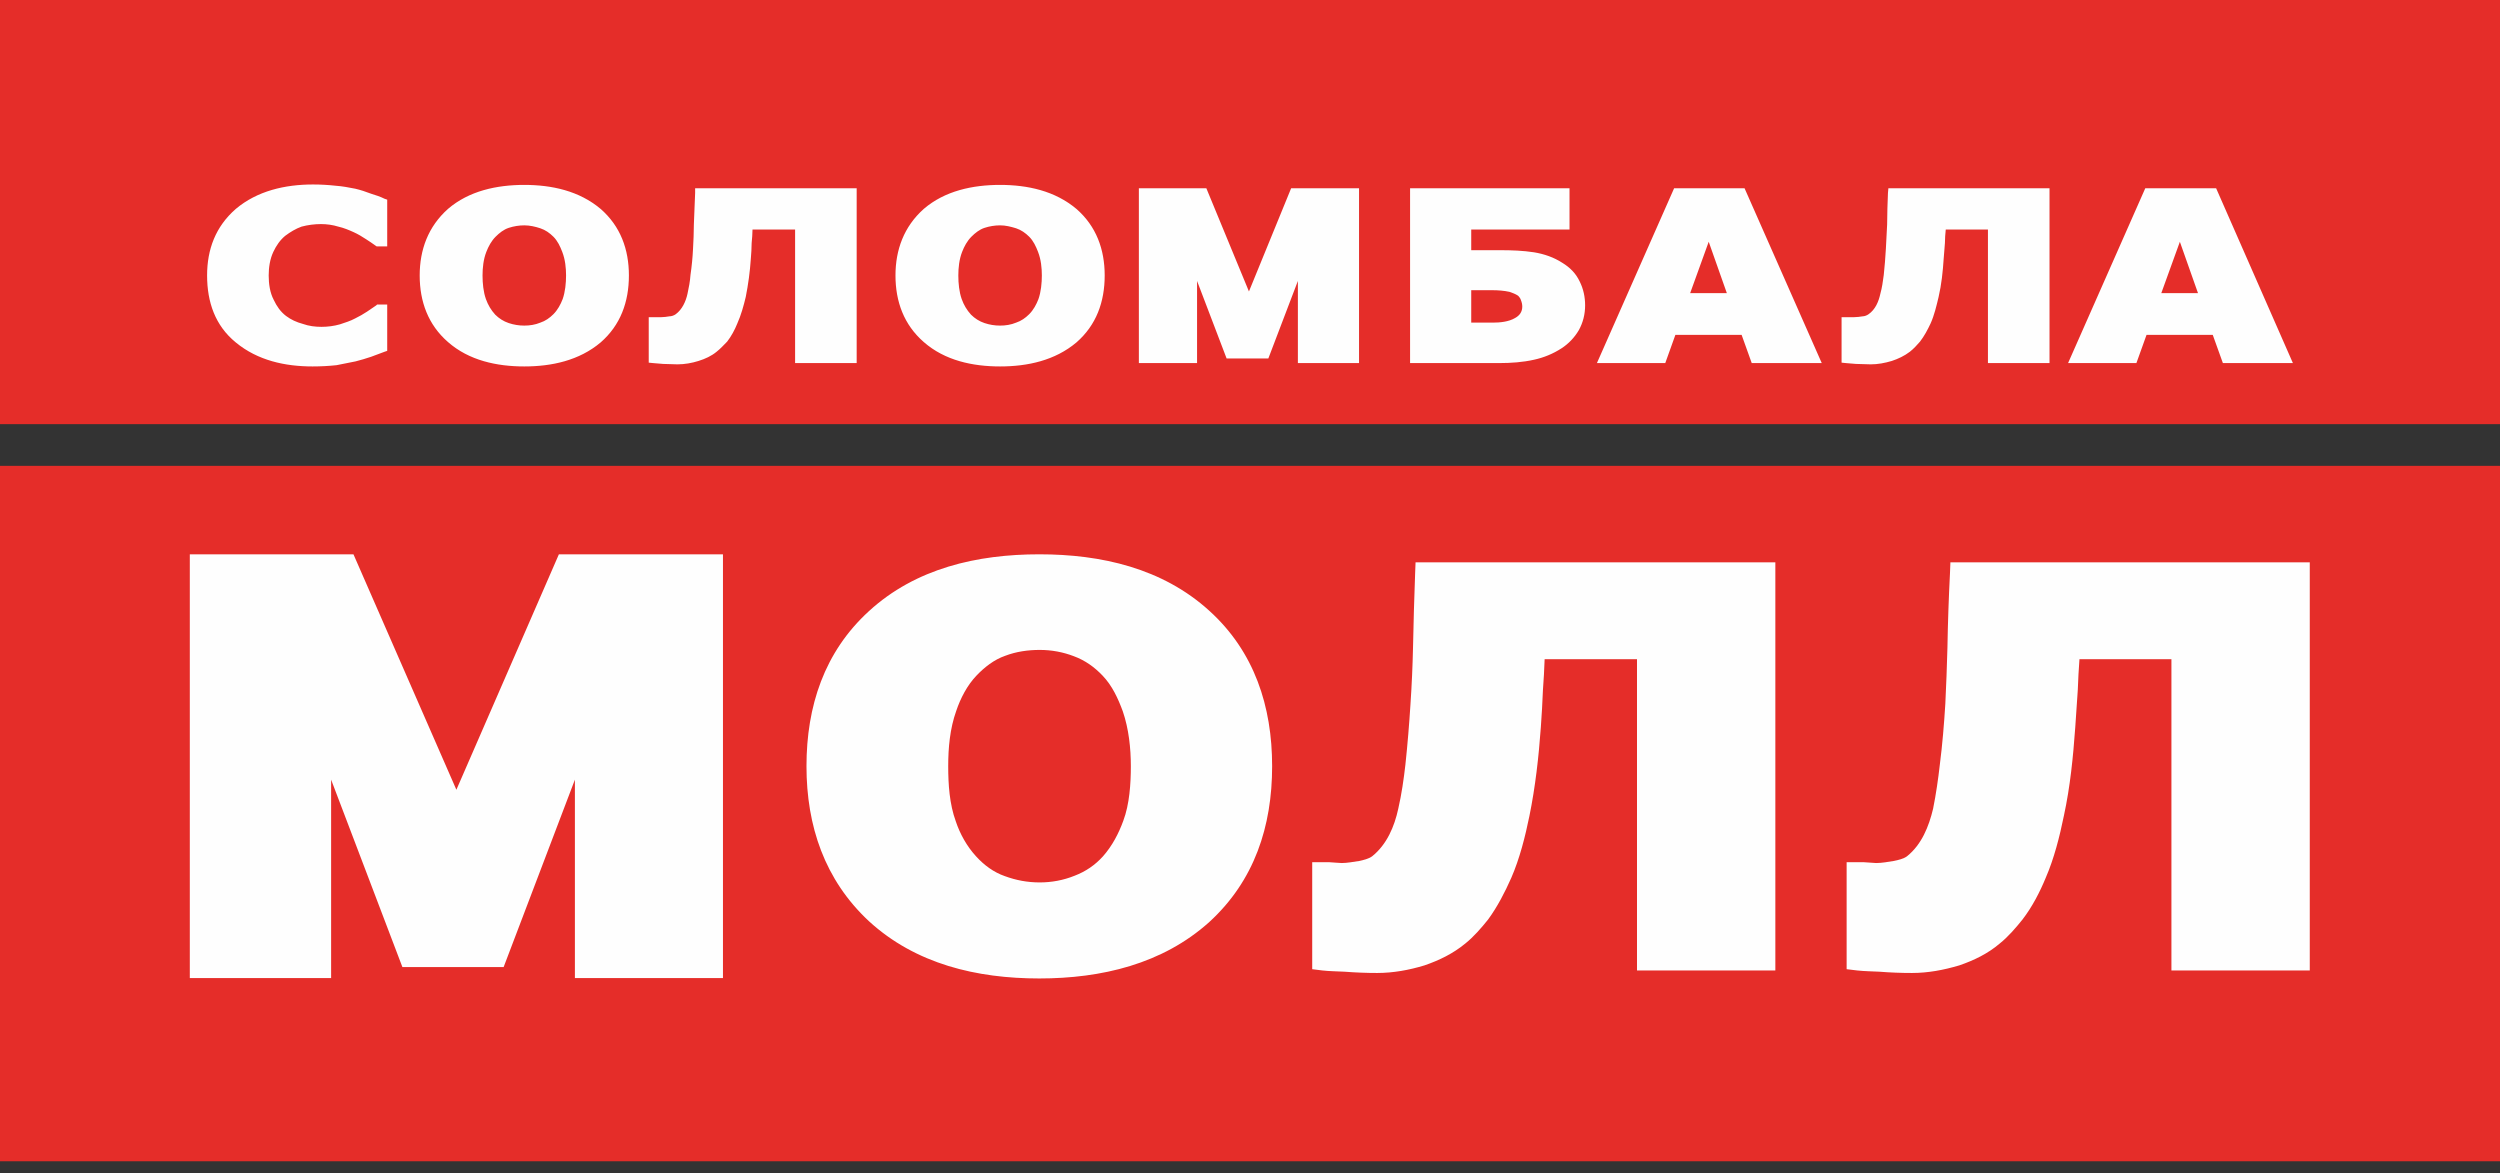 <svg width="130" height="61" viewBox="0 0 130 61" fill="none" xmlns="http://www.w3.org/2000/svg">
<rect x="0" y="0" width="130" height="61" fill="#333333" stroke="none"/>
<path fill-rule="evenodd" clip-rule="evenodd" d="M130 22.056H0V0H130V22.056Z" fill="#E52D29"/>
<path fill-rule="evenodd" clip-rule="evenodd" d="M130 60.386H0V24.224H130V60.386Z" fill="#E52D29"/>
<path fill-rule="evenodd" clip-rule="evenodd" d="M16.253 19.055C14.827 19.055 13.401 18.748 12.261 17.807C11.186 16.931 10.769 15.704 10.769 14.324C10.769 12.966 11.208 11.784 12.261 10.864C13.38 9.922 14.827 9.593 16.275 9.593C16.669 9.593 17.064 9.615 17.459 9.659C17.788 9.681 18.139 9.747 18.468 9.812C18.753 9.878 19.016 9.966 19.302 10.075C19.521 10.141 19.784 10.228 20.003 10.338L20.135 10.382V12.813H19.587L19.521 12.769C19.367 12.66 19.214 12.55 19.038 12.441C18.841 12.309 18.622 12.178 18.38 12.068C18.139 11.959 17.876 11.849 17.591 11.784C17.306 11.696 16.998 11.652 16.692 11.652C16.363 11.652 16.012 11.696 15.682 11.784C15.375 11.893 15.09 12.068 14.827 12.265C14.564 12.484 14.367 12.769 14.213 13.098C14.037 13.47 13.972 13.908 13.972 14.324C13.972 14.762 14.037 15.222 14.235 15.595C14.388 15.923 14.586 16.208 14.871 16.427C15.134 16.624 15.419 16.755 15.748 16.843C16.055 16.953 16.384 16.996 16.713 16.996C17.042 16.996 17.371 16.953 17.678 16.865C17.942 16.777 18.227 16.69 18.468 16.558C18.687 16.449 18.885 16.339 19.082 16.208C19.236 16.098 19.411 15.989 19.565 15.879L19.609 15.835H20.135V18.245L20.003 18.289C19.762 18.376 19.543 18.464 19.302 18.551C19.038 18.639 18.753 18.727 18.49 18.792C18.161 18.858 17.832 18.924 17.503 18.989C17.108 19.033 16.669 19.055 16.253 19.055ZM103.373 11.937H101.179C101.157 12.156 101.136 12.397 101.136 12.638C101.114 12.9 101.092 13.185 101.07 13.47C101.026 14.127 100.96 14.784 100.807 15.441C100.697 15.901 100.587 16.383 100.39 16.821C100.236 17.15 100.061 17.478 99.841 17.763C99.688 17.938 99.512 18.135 99.315 18.289C99.03 18.508 98.701 18.661 98.372 18.77C97.999 18.88 97.648 18.946 97.275 18.946C97.012 18.946 96.771 18.924 96.508 18.924C96.332 18.902 96.157 18.902 95.981 18.88L95.762 18.858V16.493H96.135C96.179 16.493 96.222 16.493 96.266 16.493C96.332 16.493 96.376 16.493 96.42 16.493C96.573 16.493 96.705 16.471 96.859 16.449C96.946 16.449 97.078 16.405 97.166 16.339C97.516 16.098 97.692 15.682 97.78 15.266C97.867 14.959 97.911 14.631 97.955 14.302C97.999 13.842 98.043 13.404 98.065 12.944C98.087 12.528 98.109 12.09 98.131 11.674C98.131 11.126 98.153 10.579 98.174 10.031L98.196 9.79H106.575V18.88H103.373V11.937ZM90.564 17.413H87.12L86.594 18.88H83.04L87.054 9.79H90.717L94.731 18.88H91.09L90.564 17.413ZM89.796 15.244L88.853 12.572L87.888 15.244H89.796ZM115.063 17.413H111.62L111.093 18.88H107.54L111.554 9.79H115.239L119.231 18.88H115.59L115.063 17.413ZM114.296 15.244L113.353 12.572L112.387 15.244H114.296ZM32.703 14.324C32.703 15.704 32.264 16.909 31.233 17.807C30.115 18.748 28.689 19.055 27.263 19.055C25.838 19.055 24.39 18.748 23.294 17.785C22.263 16.887 21.824 15.682 21.824 14.324C21.824 12.988 22.263 11.784 23.294 10.864C24.39 9.922 25.838 9.615 27.263 9.615C28.689 9.615 30.115 9.922 31.233 10.864C32.264 11.762 32.703 12.966 32.703 14.324ZM25.772 12.309C25.553 12.528 25.399 12.813 25.289 13.098C25.136 13.492 25.092 13.93 25.092 14.324C25.092 14.74 25.136 15.178 25.267 15.551C25.377 15.857 25.531 16.12 25.75 16.361C25.947 16.558 26.189 16.712 26.452 16.799C26.715 16.887 26.978 16.931 27.263 16.931C27.549 16.931 27.834 16.887 28.097 16.777C28.36 16.69 28.579 16.536 28.777 16.339C28.996 16.12 29.15 15.835 29.259 15.551C29.391 15.178 29.435 14.719 29.435 14.324C29.435 13.93 29.391 13.492 29.237 13.098C29.128 12.813 28.996 12.528 28.777 12.309C28.579 12.112 28.36 11.959 28.097 11.871C27.834 11.784 27.549 11.718 27.263 11.718C27 11.718 26.715 11.762 26.452 11.849C26.189 11.937 25.969 12.112 25.772 12.309ZM41.345 11.937H39.13C39.13 12.156 39.108 12.397 39.086 12.638C39.086 12.9 39.064 13.185 39.042 13.47C38.998 14.127 38.91 14.784 38.779 15.441C38.669 15.901 38.537 16.383 38.34 16.821C38.208 17.15 38.033 17.478 37.813 17.763C37.638 17.938 37.462 18.135 37.265 18.289C37.002 18.508 36.673 18.661 36.322 18.77C35.971 18.88 35.598 18.946 35.225 18.946C34.984 18.946 34.721 18.924 34.48 18.924C34.304 18.902 34.129 18.902 33.953 18.88L33.734 18.858V16.493H34.085H34.107C34.151 16.493 34.194 16.493 34.238 16.493C34.282 16.493 34.348 16.493 34.392 16.493C34.523 16.493 34.677 16.471 34.809 16.449C34.918 16.449 35.05 16.405 35.138 16.339C35.467 16.098 35.664 15.682 35.752 15.266C35.818 14.959 35.883 14.631 35.905 14.302C35.971 13.842 36.015 13.404 36.037 12.944C36.059 12.528 36.081 12.09 36.081 11.674C36.103 11.126 36.125 10.579 36.147 10.031V9.79H44.547V18.88H41.345V11.937ZM57.444 14.324C57.444 15.704 57.005 16.909 55.974 17.807C54.856 18.748 53.43 19.055 52.004 19.055C50.579 19.055 49.131 18.748 48.035 17.785C47.004 16.887 46.565 15.682 46.565 14.324C46.565 12.988 47.004 11.784 48.035 10.864C49.131 9.922 50.579 9.615 52.004 9.615C53.43 9.615 54.856 9.922 55.974 10.864C57.005 11.762 57.444 12.966 57.444 14.324ZM50.513 12.309C50.294 12.528 50.14 12.813 50.03 13.098C49.877 13.492 49.833 13.93 49.833 14.324C49.833 14.74 49.877 15.178 50.008 15.551C50.118 15.857 50.272 16.12 50.491 16.361C50.688 16.558 50.93 16.712 51.193 16.799C51.456 16.887 51.719 16.931 52.004 16.931C52.29 16.931 52.575 16.887 52.838 16.777C53.101 16.69 53.32 16.536 53.518 16.339C53.737 16.12 53.891 15.835 54 15.551C54.132 15.178 54.176 14.719 54.176 14.324C54.176 13.93 54.132 13.492 53.978 13.098C53.869 12.813 53.737 12.528 53.518 12.309C53.32 12.112 53.101 11.959 52.838 11.871C52.553 11.784 52.29 11.718 52.004 11.718C51.741 11.718 51.456 11.762 51.193 11.849C50.93 11.937 50.71 12.112 50.513 12.309ZM67.49 14.609L65.954 18.639H63.783L62.247 14.609V18.88H59.221V9.79H62.73L64.945 15.156L67.139 9.79H70.67V18.88H67.49V14.609ZM76.504 11.937V13.01H78.018C78.61 13.01 79.202 13.032 79.772 13.12C80.299 13.207 80.803 13.382 81.242 13.667C81.637 13.908 81.944 14.215 82.141 14.631C82.338 15.025 82.426 15.441 82.426 15.879C82.426 16.339 82.317 16.777 82.097 17.172C81.878 17.544 81.571 17.872 81.198 18.113C80.759 18.398 80.277 18.595 79.772 18.705C79.202 18.836 78.566 18.88 77.974 18.88H73.324V9.79H81.615V11.937H76.504ZM79.092 15.617C79.07 15.529 79.005 15.441 78.939 15.376C78.807 15.288 78.632 15.222 78.5 15.178C78.215 15.113 77.886 15.091 77.623 15.091H76.504V16.777H77.623C77.996 16.777 78.456 16.733 78.785 16.536C79.026 16.405 79.158 16.208 79.158 15.945C79.158 15.835 79.136 15.726 79.092 15.617Z" fill="#FEFEFE"/>
<path fill-rule="evenodd" clip-rule="evenodd" d="M66.151 39.841C66.151 42.973 65.23 45.798 62.883 47.945C60.449 50.135 57.269 50.88 54.044 50.88C50.798 50.88 47.618 50.135 45.183 47.901C42.88 45.754 41.937 42.951 41.937 39.841C41.937 36.731 42.858 33.905 45.183 31.781C47.618 29.547 50.82 28.824 54.044 28.824C57.269 28.824 60.449 29.547 62.883 31.759C65.23 33.883 66.151 36.731 66.151 39.841ZM29.895 40.542L26.189 50.288H20.925L17.218 40.542V50.858H9.87V28.824H18.38L23.732 41.067L29.062 28.824H37.594V50.858H29.895V40.542ZM112.914 34.278H108.132C108.088 34.803 108.067 35.351 108.045 35.876C108.001 36.533 107.957 37.169 107.913 37.826C107.803 39.359 107.65 40.914 107.321 42.425C107.101 43.498 106.816 44.637 106.378 45.645C106.071 46.39 105.676 47.156 105.171 47.813C104.82 48.251 104.426 48.711 103.987 49.062C103.373 49.587 102.649 49.938 101.881 50.201C101.07 50.442 100.258 50.595 99.425 50.595C98.854 50.595 98.284 50.573 97.736 50.529C97.363 50.507 96.946 50.507 96.573 50.464L96.025 50.398V44.834H96.88H96.902C97.012 44.834 97.122 44.856 97.231 44.856C97.341 44.856 97.451 44.878 97.56 44.878C97.867 44.878 98.196 44.813 98.482 44.769C98.701 44.725 98.986 44.659 99.162 44.528C99.929 43.915 100.302 42.973 100.521 42.053C100.675 41.286 100.785 40.52 100.872 39.753C101.004 38.724 101.092 37.651 101.157 36.599C101.201 35.614 101.245 34.65 101.267 33.664C101.289 32.372 101.333 31.102 101.399 29.809L101.421 29.24H120.108V50.464H112.914V34.278ZM85.124 34.278H80.321C80.299 34.803 80.277 35.351 80.233 35.876C80.211 36.533 80.167 37.169 80.123 37.826C80.013 39.359 79.838 40.914 79.531 42.425C79.312 43.498 79.026 44.637 78.588 45.645C78.259 46.39 77.864 47.156 77.382 47.813C77.031 48.251 76.636 48.711 76.197 49.062C75.561 49.587 74.837 49.938 74.07 50.201C73.28 50.442 72.447 50.595 71.613 50.595C71.065 50.595 70.494 50.573 69.924 50.529C69.551 50.507 69.135 50.507 68.762 50.464L68.235 50.398V44.834H69.091H69.113C69.222 44.834 69.31 44.856 69.42 44.856C69.529 44.856 69.661 44.878 69.771 44.878C70.056 44.878 70.385 44.813 70.692 44.769C70.889 44.725 71.174 44.659 71.35 44.528C72.118 43.915 72.512 42.973 72.71 42.053C72.885 41.286 72.995 40.52 73.082 39.753C73.192 38.724 73.28 37.651 73.346 36.599C73.412 35.614 73.455 34.65 73.477 33.664C73.499 32.372 73.543 31.102 73.587 29.809L73.609 29.24H92.318V50.464H85.124V34.278ZM50.776 35.132C50.294 35.635 49.943 36.314 49.723 36.971C49.394 37.891 49.307 38.899 49.307 39.841C49.307 40.782 49.372 41.812 49.701 42.71C49.921 43.367 50.272 44.002 50.754 44.528C51.171 44.988 51.675 45.36 52.246 45.557C52.838 45.776 53.43 45.886 54.066 45.886C54.68 45.886 55.294 45.776 55.887 45.535C56.457 45.316 56.94 44.988 57.356 44.528C57.839 43.98 58.168 43.345 58.409 42.688C58.738 41.812 58.804 40.739 58.804 39.841C58.804 38.899 58.694 37.891 58.387 36.993C58.146 36.336 57.839 35.657 57.334 35.132C56.917 34.694 56.435 34.343 55.843 34.124C55.273 33.905 54.68 33.796 54.066 33.796C53.452 33.796 52.838 33.883 52.268 34.102C51.697 34.299 51.193 34.694 50.776 35.132Z" fill="#FEFEFE"/>
</svg>
